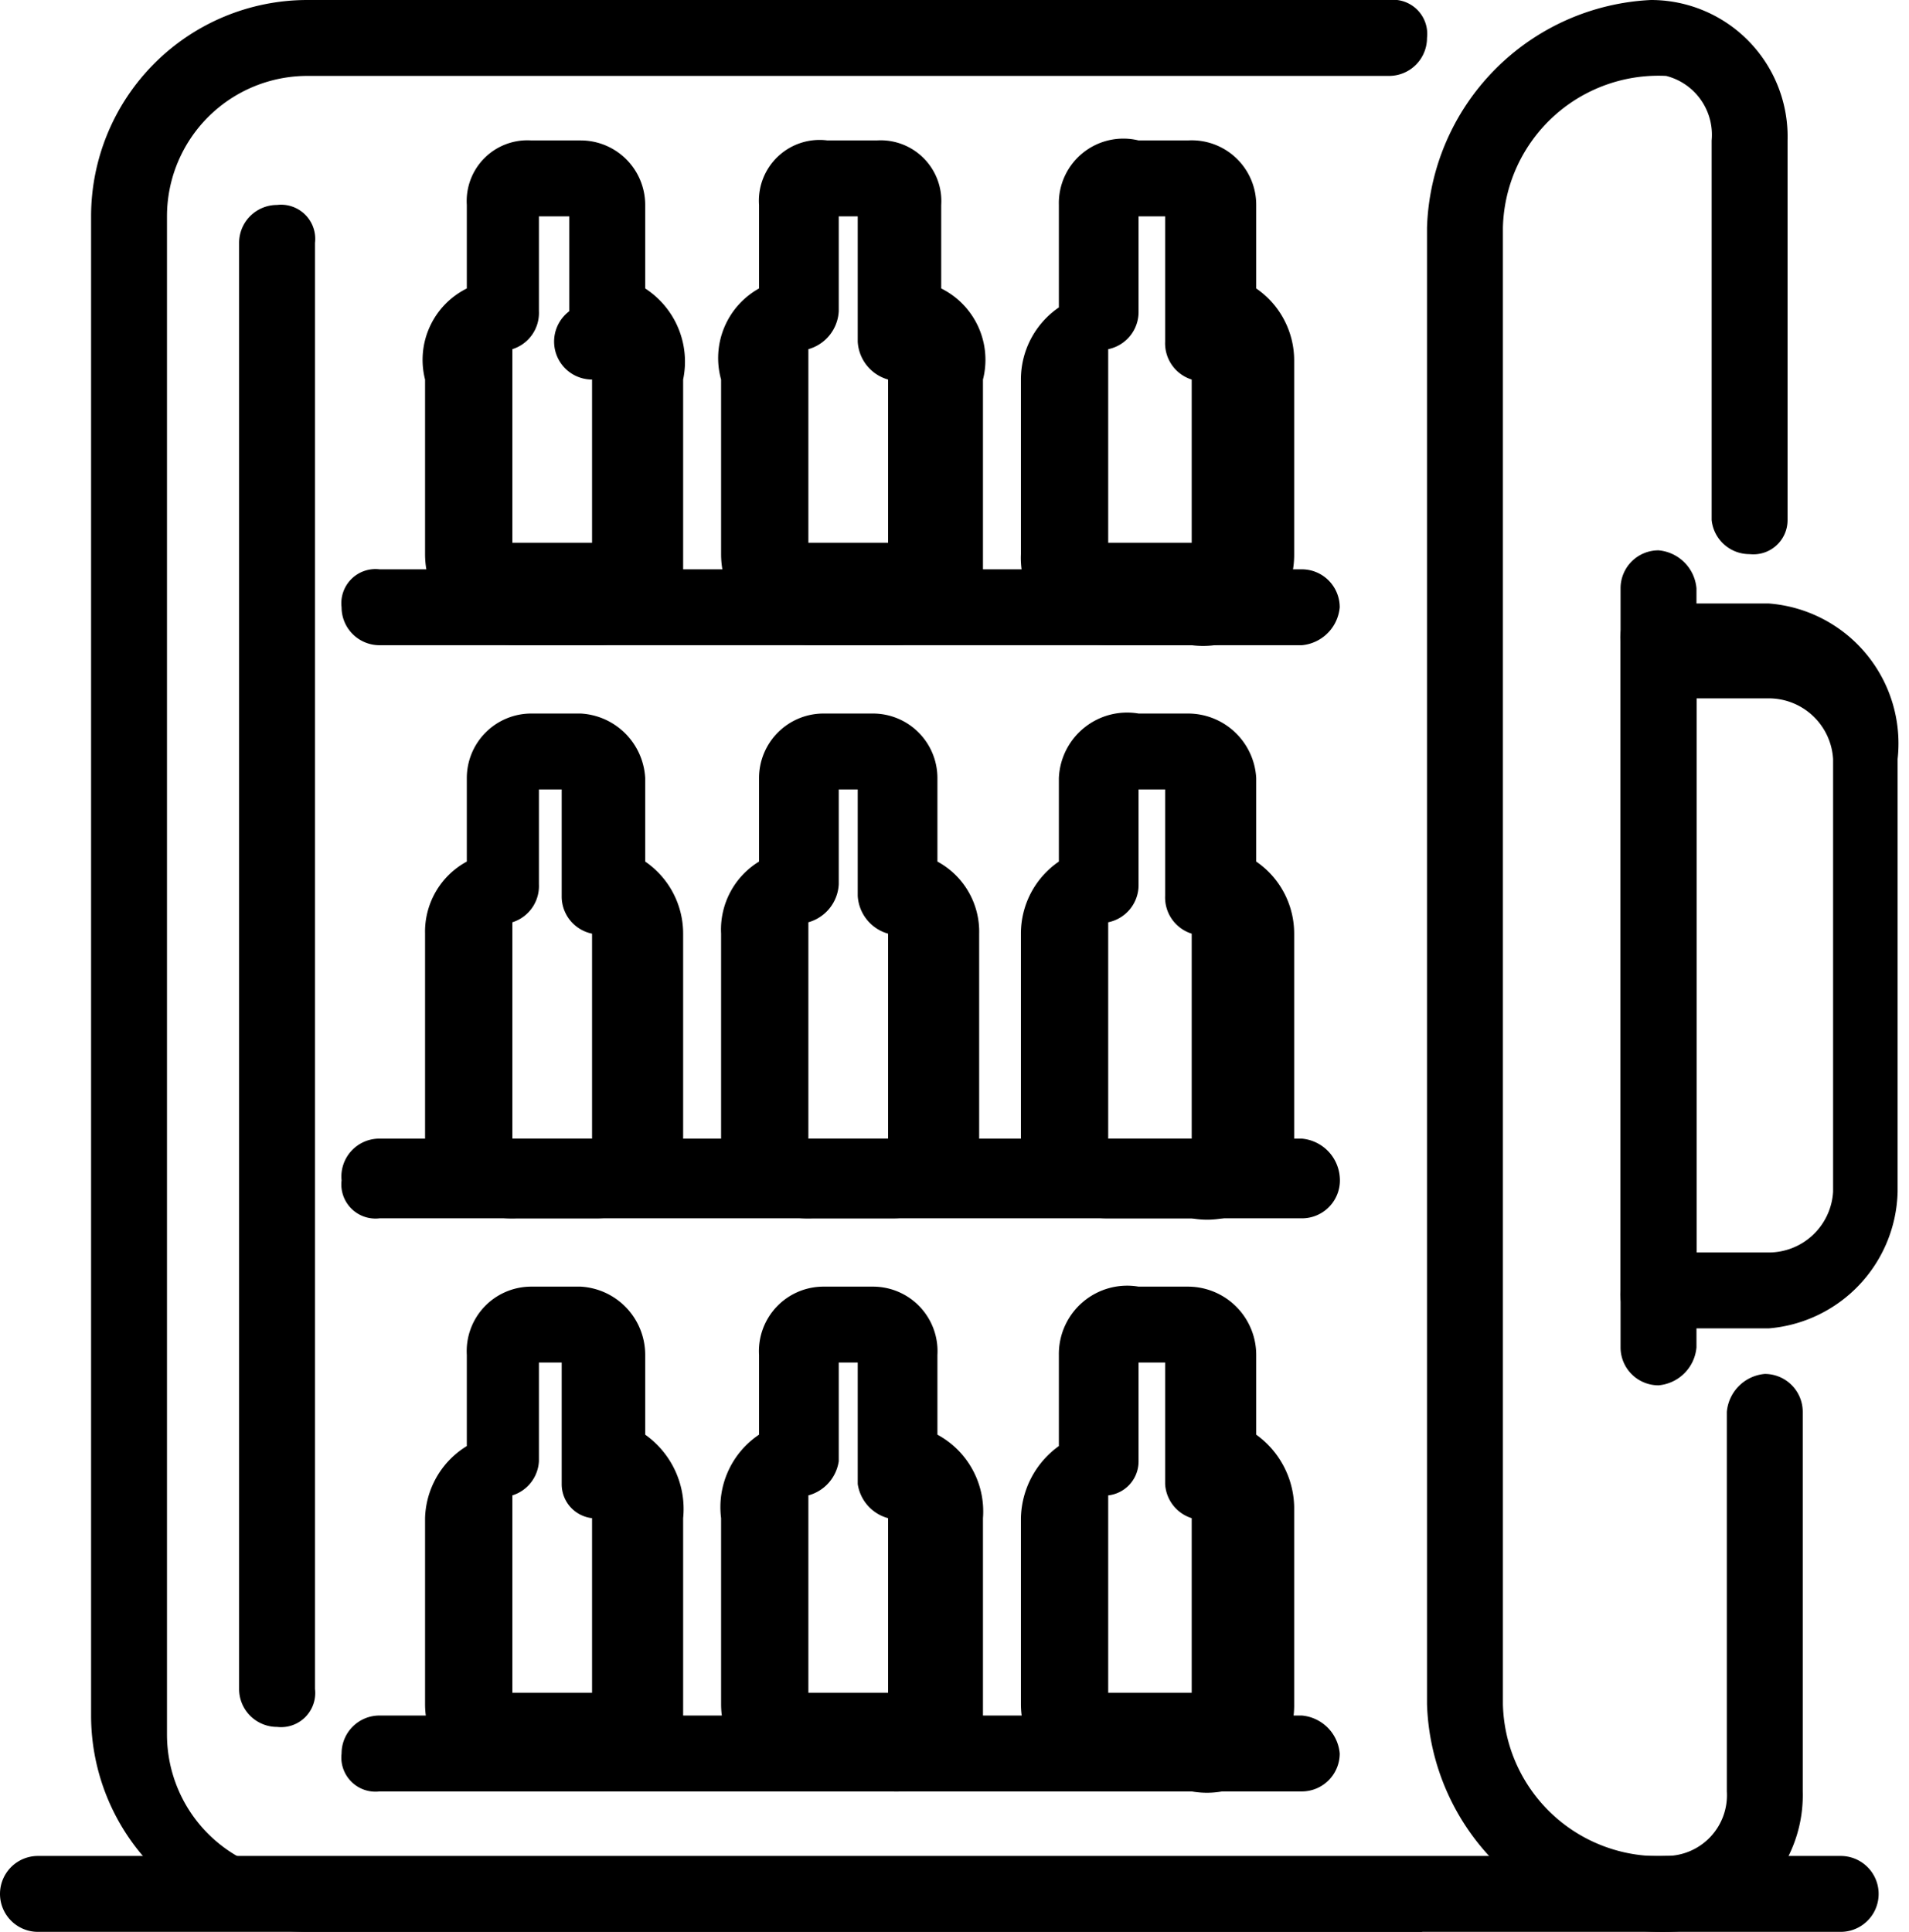 <svg xmlns="http://www.w3.org/2000/svg" viewBox="0 0 5.03 5.09"><g id="Layer_2" data-name="Layer 2"><g id="Layer_1-2" data-name="Layer 1"><path d="M3.66,5.09H.81a.57.57,0,0,1-.57-.57V.57A.57.57,0,0,1,.81,0H3.66a.09.09,0,0,1,.1.1.1.1,0,0,1-.1.1H.81A.37.37,0,0,0,.44.57v4a.37.37,0,0,0,.37.37H3.66a.1.1,0,0,1,0,.2Z"/><path d="M4.39,5.09h0a.62.62,0,0,1-.63-.6V.6A.62.62,0,0,1,4.35,0h0a.36.36,0,0,1,.36.37v1a.09.09,0,0,1-.1.09.1.1,0,0,1-.1-.09v-1A.16.16,0,0,0,4.39.2h0a.41.41,0,0,0-.43.4V4.49a.41.41,0,0,0,.43.4h0a.16.16,0,0,0,.16-.17v-1a.11.11,0,0,1,.1-.1.1.1,0,0,1,.1.1v1A.36.36,0,0,1,4.39,5.09Z"/><path d="M4.66,3.5H4.37a.09.09,0,0,1-.1-.1V1.69a.09.09,0,0,1,.1-.1h.29A.37.37,0,0,1,5,2V3.14A.37.37,0,0,1,4.66,3.5Zm-.19-.2h.19a.17.17,0,0,0,.17-.16V2a.17.17,0,0,0-.17-.16H4.47Z"/><path d="M3.43,1.7H1a.1.1,0,0,1-.1-.1A.09.09,0,0,1,1,1.5H3.43a.1.1,0,0,1,.1.1A.11.11,0,0,1,3.43,1.7Z"/><path d="M1.57,1.7H1.36a.24.24,0,0,1-.24-.24V1A.21.21,0,0,1,1.23.76V.54A.16.16,0,0,1,1.4.37h.13A.17.17,0,0,1,1.7.54V.76A.23.23,0,0,1,1.8,1v.51A.23.23,0,0,1,1.57,1.7ZM1.42.57V.82a.1.1,0,0,1-.07.1,0,0,0,0,0,0,0v.51a0,0,0,0,0,0,0h.21s0,0,0,0V1s0,0,0,0A.1.1,0,0,1,1.5.82V.57Z"/><path d="M2.35,1.7H2.14a.24.24,0,0,1-.24-.24V1A.21.21,0,0,1,2,.76V.54A.16.16,0,0,1,2.18.37h.13a.16.16,0,0,1,.17.17V.76A.21.21,0,0,1,2.59,1v.51A.24.24,0,0,1,2.35,1.7ZM2.21.57V.82a.11.11,0,0,1-.08.1,0,0,0,0,0,0,0v.51a0,0,0,0,0,0,0h.21a0,0,0,0,0,0,0V1a0,0,0,0,0,0,0,.11.11,0,0,1-.08-.1V.57Z"/><path d="M3.14,1.7H2.92a.23.23,0,0,1-.23-.24V1a.23.23,0,0,1,.1-.19V.54A.17.17,0,0,1,3,.37h.13a.17.17,0,0,1,.18.17V.76a.23.23,0,0,1,.1.19v.51A.24.24,0,0,1,3.14,1.7ZM3,.57V.82a.1.1,0,0,1-.08.1s0,0,0,0v.51s0,0,0,0h.22a0,0,0,0,0,0,0V1a0,0,0,0,0,0,0,.1.1,0,0,1-.07-.1V.57Z"/><path d="M3.43,3.21H1a.09.09,0,0,1-.1-.1A.1.1,0,0,1,1,3H3.43a.11.11,0,0,1,.1.1A.1.1,0,0,1,3.43,3.21Z"/><path d="M1.57,3.21H1.36A.23.23,0,0,1,1.12,3V2.46a.21.21,0,0,1,.11-.19V2.05a.17.17,0,0,1,.17-.17h.13a.18.18,0,0,1,.17.17v.22a.23.23,0,0,1,.1.19V3A.23.23,0,0,1,1.57,3.21ZM1.42,2.08v.25a.1.1,0,0,1-.07.1,0,0,0,0,0,0,0V3s0,0,0,0h.21a0,0,0,0,0,0,0V2.46s0,0,0,0a.1.1,0,0,1-.08-.1V2.08Z"/><path d="M2.35,3.21H2.14A.23.23,0,0,1,1.9,3V2.46A.21.21,0,0,1,2,2.27V2.05a.17.17,0,0,1,.17-.17h.13a.17.17,0,0,1,.17.17v.22a.21.21,0,0,1,.11.19V3A.23.23,0,0,1,2.35,3.21ZM2.21,2.08v.25a.11.11,0,0,1-.08.1,0,0,0,0,0,0,0V3s0,0,0,0h.21s0,0,0,0V2.46a0,0,0,0,0,0,0,.11.11,0,0,1-.08-.1V2.08Z"/><path d="M3.14,3.21H2.92A.23.23,0,0,1,2.69,3V2.46a.23.23,0,0,1,.1-.19V2.05A.18.18,0,0,1,3,1.88h.13a.18.18,0,0,1,.18.17v.22a.23.23,0,0,1,.1.19V3A.23.23,0,0,1,3.14,3.21ZM3,2.08v.25a.1.1,0,0,1-.08.1s0,0,0,0V3a0,0,0,0,0,0,0h.22a0,0,0,0,0,0,0V2.46a0,0,0,0,0,0,0,.1.1,0,0,1-.07-.1V2.08Z"/><path d="M3.43,4.72H1a.09.09,0,0,1-.1-.1.1.1,0,0,1,.1-.1H3.43a.11.11,0,0,1,.1.1A.1.1,0,0,1,3.43,4.72Z"/><path d="M1.57,4.72H1.36a.23.23,0,0,1-.24-.23V4a.23.23,0,0,1,.11-.19V3.57a.17.17,0,0,1,.17-.18h.13a.18.18,0,0,1,.17.18v.21A.24.24,0,0,1,1.8,4v.52A.23.23,0,0,1,1.57,4.72ZM1.42,3.59v.26a.1.1,0,0,1-.07.09s0,0,0,0v.52s0,0,0,0h.21a0,0,0,0,0,0,0V4s0,0,0,0a.09.09,0,0,1-.08-.09V3.59Z"/><path d="M2.35,4.72H2.14a.23.23,0,0,1-.24-.23V4A.23.23,0,0,1,2,3.78V3.57a.17.17,0,0,1,.17-.18h.13a.17.17,0,0,1,.17.18v.21A.23.23,0,0,1,2.59,4v.52A.23.23,0,0,1,2.35,4.72ZM2.21,3.59v.26a.11.11,0,0,1-.08.09s0,0,0,0v.52s0,0,0,0h.21s0,0,0,0V4s0,0,0,0a.11.11,0,0,1-.08-.09V3.59Z"/><path d="M3.14,4.72H2.92a.23.23,0,0,1-.23-.23V4a.24.24,0,0,1,.1-.19V3.57A.18.18,0,0,1,3,3.39h.13a.18.18,0,0,1,.18.18v.21a.24.24,0,0,1,.1.19v.52A.23.23,0,0,1,3.14,4.72ZM3,3.59v.26a.09.09,0,0,1-.08.09s0,0,0,0v.52a0,0,0,0,0,0,0h.22a0,0,0,0,0,0,0V4s0,0,0,0a.1.1,0,0,1-.07-.09V3.59Z"/><path d="M.73,4.55a.1.1,0,0,1-.1-.1V.64a.1.1,0,0,1,.1-.1.09.09,0,0,1,.1.1V4.45A.09.09,0,0,1,.73,4.55Z"/><path d="M4.85,5.09H.1a.1.1,0,0,1,0-.2H4.85a.1.1,0,1,1,0,.2Z"/><path d="M4.37,3.65a.1.1,0,0,1-.1-.1v-2a.1.1,0,0,1,.1-.1.11.11,0,0,1,.1.1v2A.11.11,0,0,1,4.37,3.65Z"/></g></g></svg>
